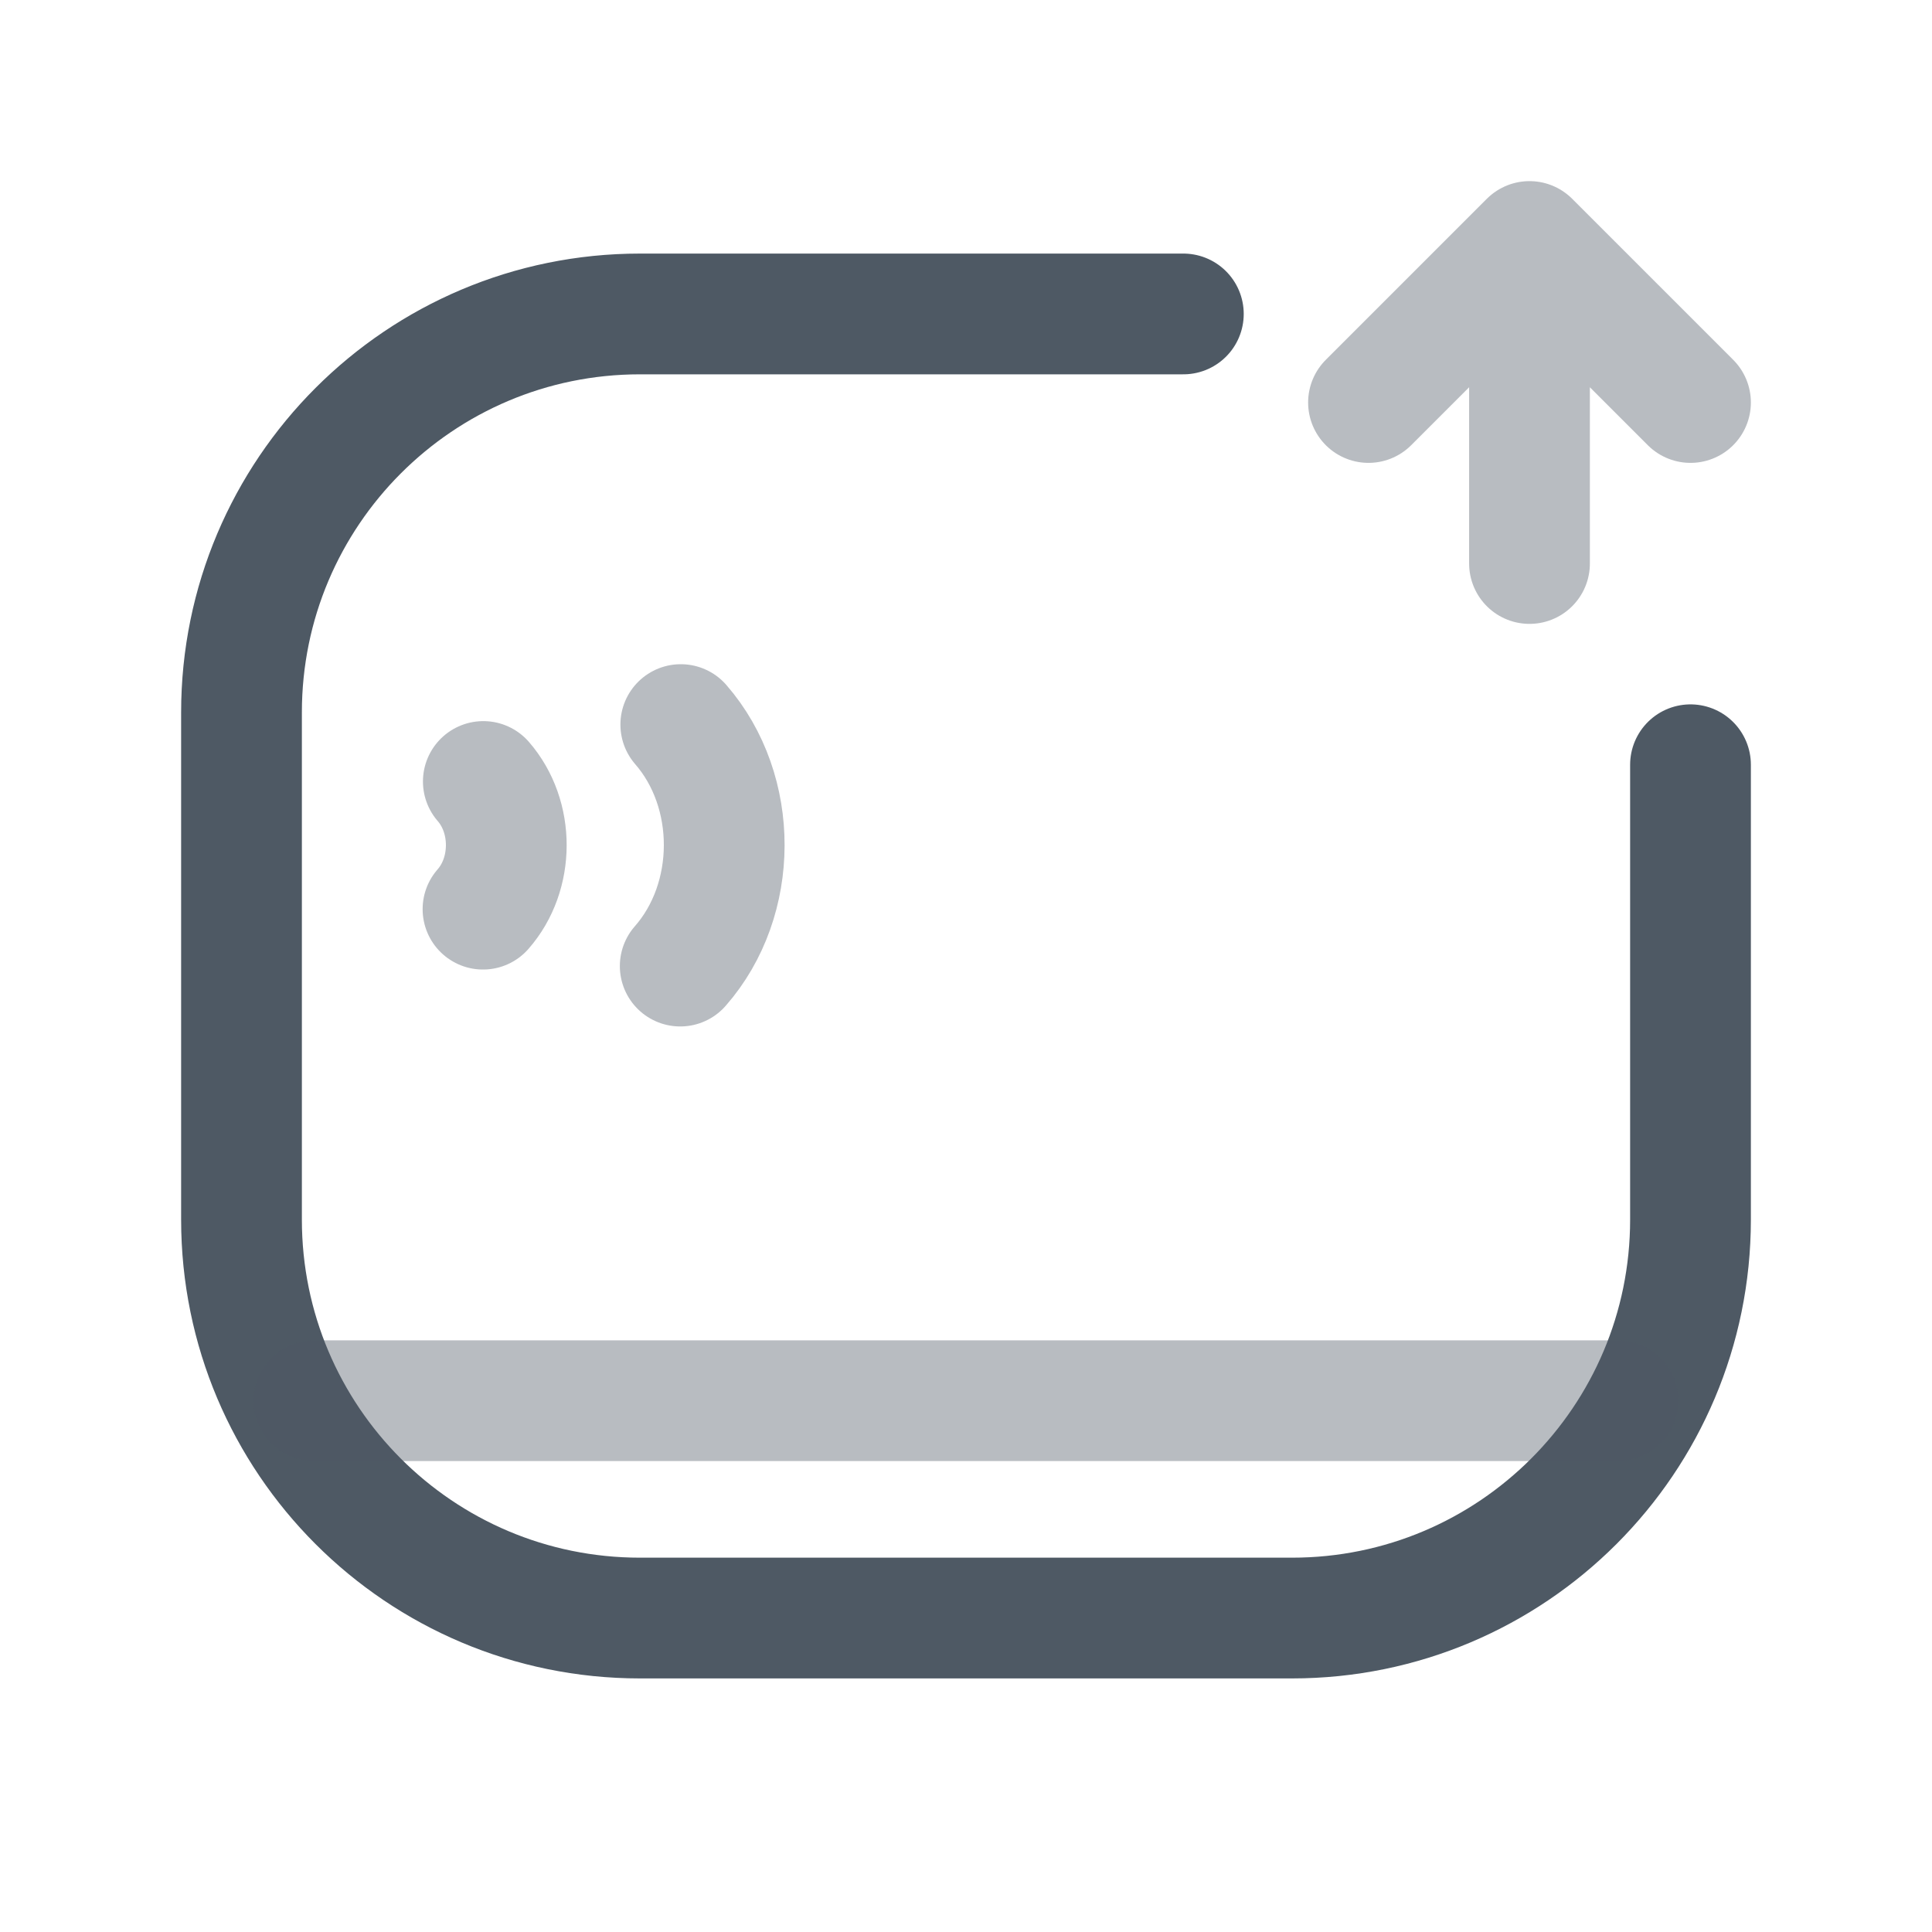 <svg width="24" height="24" viewBox="0 0 24 24" fill="none" xmlns="http://www.w3.org/2000/svg">
<path d="M14.7 3.9H7.95C5.216 3.9 3 6.116 3 8.85V15.15C3 17.884 5.216 20.1 7.95 20.1H16.05C18.784 20.1 21 17.884 21 15.15V9.5" stroke="#4E5964" stroke-width="1.5" stroke-linecap="round"/>
<path opacity="0.4" d="M17 5L19 3M19 3L21 5M19 3V7" stroke="#4E5964" stroke-width="1.5" stroke-linecap="round" stroke-linejoin="round"/>
<path opacity="0.4" d="M8.457 9.001C9.179 9.831 9.176 11.174 8.45 12.001" stroke="#4E5964" stroke-width="1.5" stroke-linecap="round" stroke-linejoin="round"/>
<path opacity="0.4" d="M6.004 9.708C6.386 10.147 6.384 10.857 6 11.294" stroke="#4E5964" stroke-width="1.5" stroke-linecap="round" stroke-linejoin="round"/>
<path opacity="0.4" d="M3.9 17.4L20.1 17.4" stroke="#4E5964" stroke-width="1.5" stroke-linecap="round"/>
</svg>
